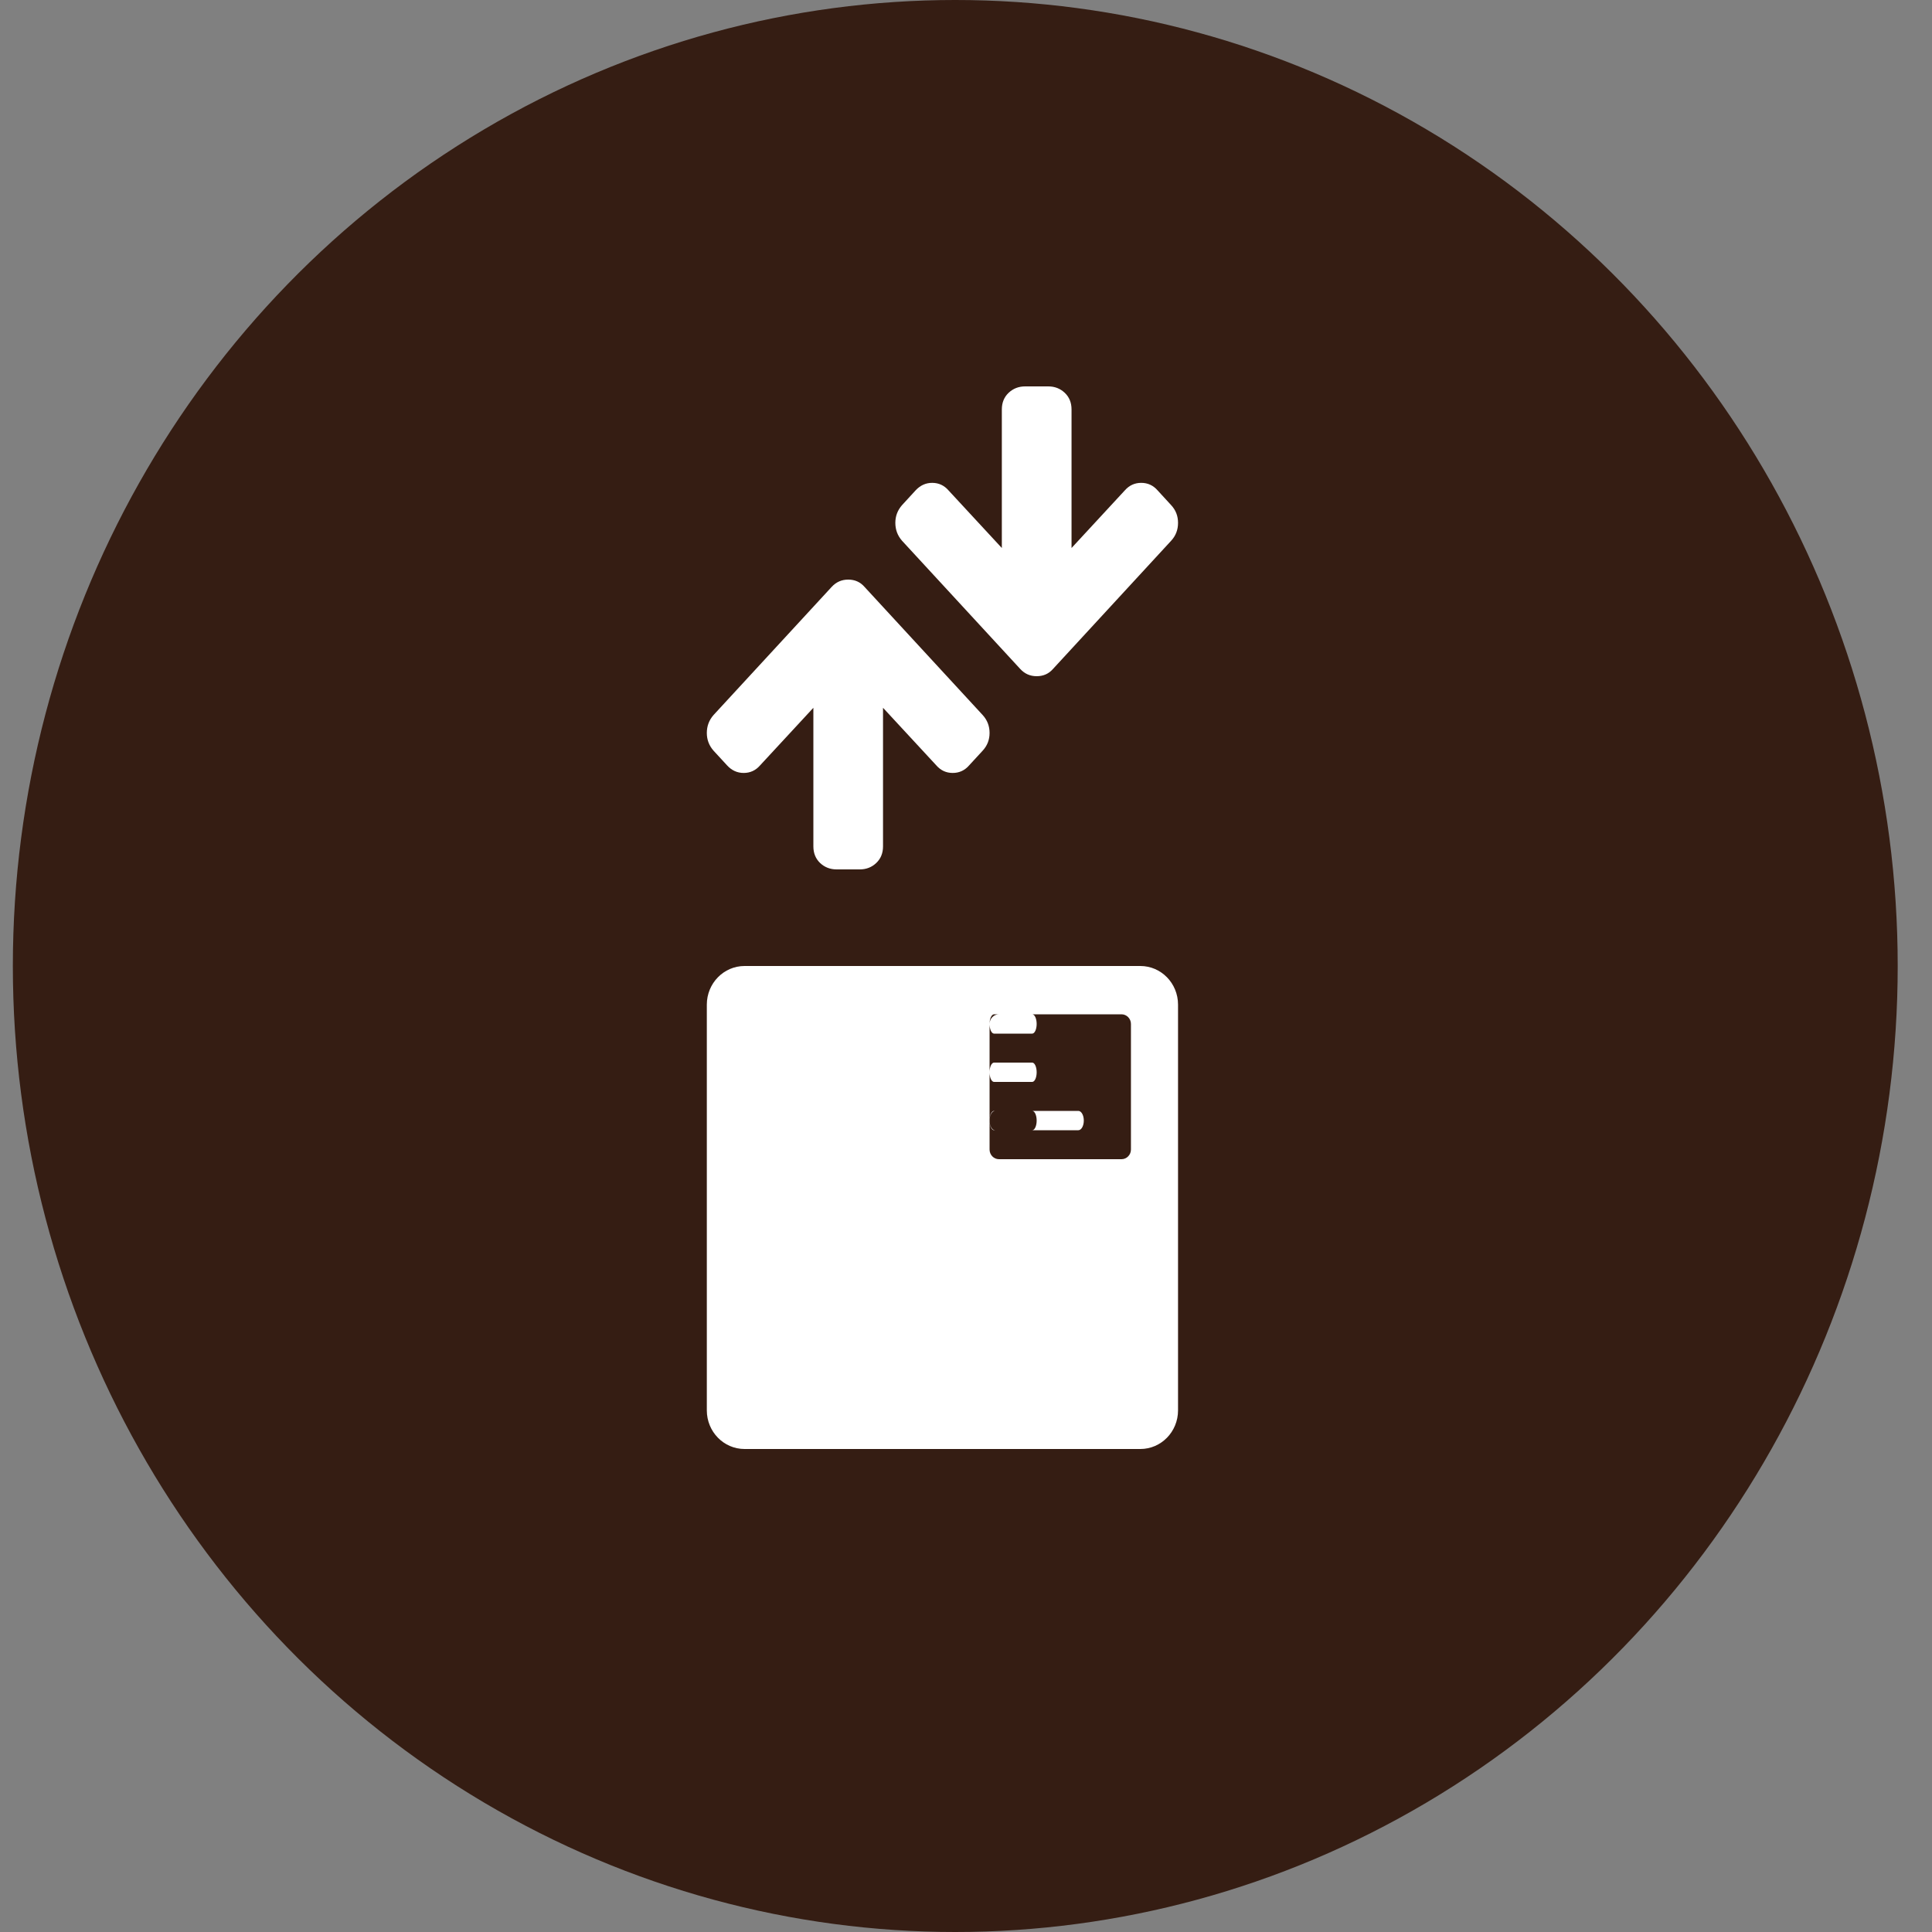 <?xml version="1.0" encoding="UTF-8"?>
<svg width="24px" height="24px" viewBox="0 0 40 40" version="1.1" xmlns="http://www.w3.org/2000/svg" xmlns:xlink="http://www.w3.org/1999/xlink">
    <rect x="0" y="0" width="40" height="40" fill="#808080" stroke="none"/>
    <!-- Generator: Sketch 49.3 (51167) - http://www.bohemiancoding.com/sketch -->
    <title>CPX</title>
    <desc>Created with Sketch.</desc>
    <defs></defs>
    <g id="Icons" stroke="none" stroke-width="1" fill="none" fill-rule="evenodd">
        <g transform="translate(-300, -360)" id="Locations/CPX">
            <g transform="translate(300, 360)">
                <g id="CPX">
                    <ellipse id="Oval-Copy-2" fill="#351D13" cx="19.778" cy="20" rx="19.512" ry="20"></ellipse>
                    <path d="M15.415,20 L23.61,20 C24.041,20 24.39,20.358 24.39,20.8 L24.39,29.2 C24.39,29.642 24.041,30 23.61,30 L15.415,30 C14.984,30 14.634,29.642 14.634,29.2 L14.634,20.8 C14.634,20.358 14.984,20 15.415,20 Z M20.683,21 C20.575,21 20.488,21.09 20.488,21.2 L20.488,23.8 C20.488,23.91 20.575,24 20.683,24 L23.22,24 C23.327,24 23.415,23.91 23.415,23.8 L23.415,21.2 C23.415,21.09 23.327,21 23.22,21 L20.683,21 Z M20.581,21.4 C20.529,21.4 20.488,21.31 20.488,21.2 C20.488,21.09 20.529,21 20.581,21 L21.37,21 C21.422,21 21.463,21.09 21.463,21.2 C21.463,21.31 21.422,21.4 21.37,21.4 L20.581,21.4 Z M20.581,22.4 C20.529,22.4 20.488,22.31 20.488,22.2 C20.488,22.09 20.529,22 20.581,22 L21.37,22 C21.422,22 21.463,22.09 21.463,22.2 C21.463,22.31 21.422,22.4 21.37,22.4 L20.581,22.4 Z M20.581,23.4 C20.529,23.4 20.488,23.31 20.488,23.2 C20.488,23.09 20.529,23 20.581,23 L21.37,23 C21.422,23 21.463,23.09 21.463,23.2 C21.463,23.31 21.422,23.4 21.37,23.4 L20.581,23.4 Z M20.601,23.4 C20.538,23.4 20.488,23.31 20.488,23.2 C20.488,23.09 20.538,23 20.601,23 L22.326,23 C22.388,23 22.439,23.09 22.439,23.2 C22.439,23.31 22.388,23.4 22.326,23.4 L20.601,23.4 Z M14.634,15.175 C14.634,15.034 14.68,14.91 14.773,14.804 L17.219,12.151 C17.312,12.05 17.426,12 17.561,12 C17.699,12 17.811,12.05 17.899,12.151 L20.345,14.804 C20.44,14.908 20.488,15.031 20.488,15.175 C20.488,15.317 20.44,15.439 20.345,15.542 L20.063,15.848 C19.973,15.951 19.86,16.003 19.725,16.003 C19.59,16.003 19.477,15.951 19.387,15.848 L18.282,14.654 L18.282,17.523 C18.282,17.664 18.235,17.779 18.141,17.868 C18.048,17.956 17.934,18 17.801,18 L17.321,18 C17.188,18 17.074,17.956 16.98,17.868 C16.887,17.779 16.84,17.664 16.84,17.523 L16.84,14.654 L15.735,15.848 C15.645,15.951 15.532,16.003 15.397,16.003 C15.264,16.003 15.15,15.951 15.055,15.848 L14.773,15.542 C14.68,15.436 14.634,15.314 14.634,15.175 Z M18.537,10.825 C18.537,10.686 18.583,10.564 18.676,10.458 L18.957,10.152 C19.053,10.049 19.167,9.997 19.299,9.997 C19.435,9.997 19.547,10.049 19.637,10.152 L20.742,11.346 L20.742,8.477 C20.742,8.336 20.789,8.221 20.883,8.132 C20.977,8.044 21.09,8 21.223,8 L21.704,8 C21.837,8 21.95,8.044 22.044,8.132 C22.138,8.221 22.185,8.336 22.185,8.477 L22.185,11.346 L23.289,10.152 C23.38,10.049 23.492,9.997 23.628,9.997 C23.763,9.997 23.876,10.049 23.966,10.152 L24.247,10.458 C24.343,10.561 24.39,10.683 24.39,10.825 C24.39,10.969 24.343,11.092 24.247,11.196 L21.802,13.849 C21.714,13.95 21.601,14 21.463,14 C21.328,14 21.214,13.95 21.122,13.849 L18.676,11.196 C18.583,11.09 18.537,10.966 18.537,10.825 Z" id="Combined-Shape" fill="#FFFFFF"></path>
                </g>
            </g>
        </g>
    </g>
</svg>